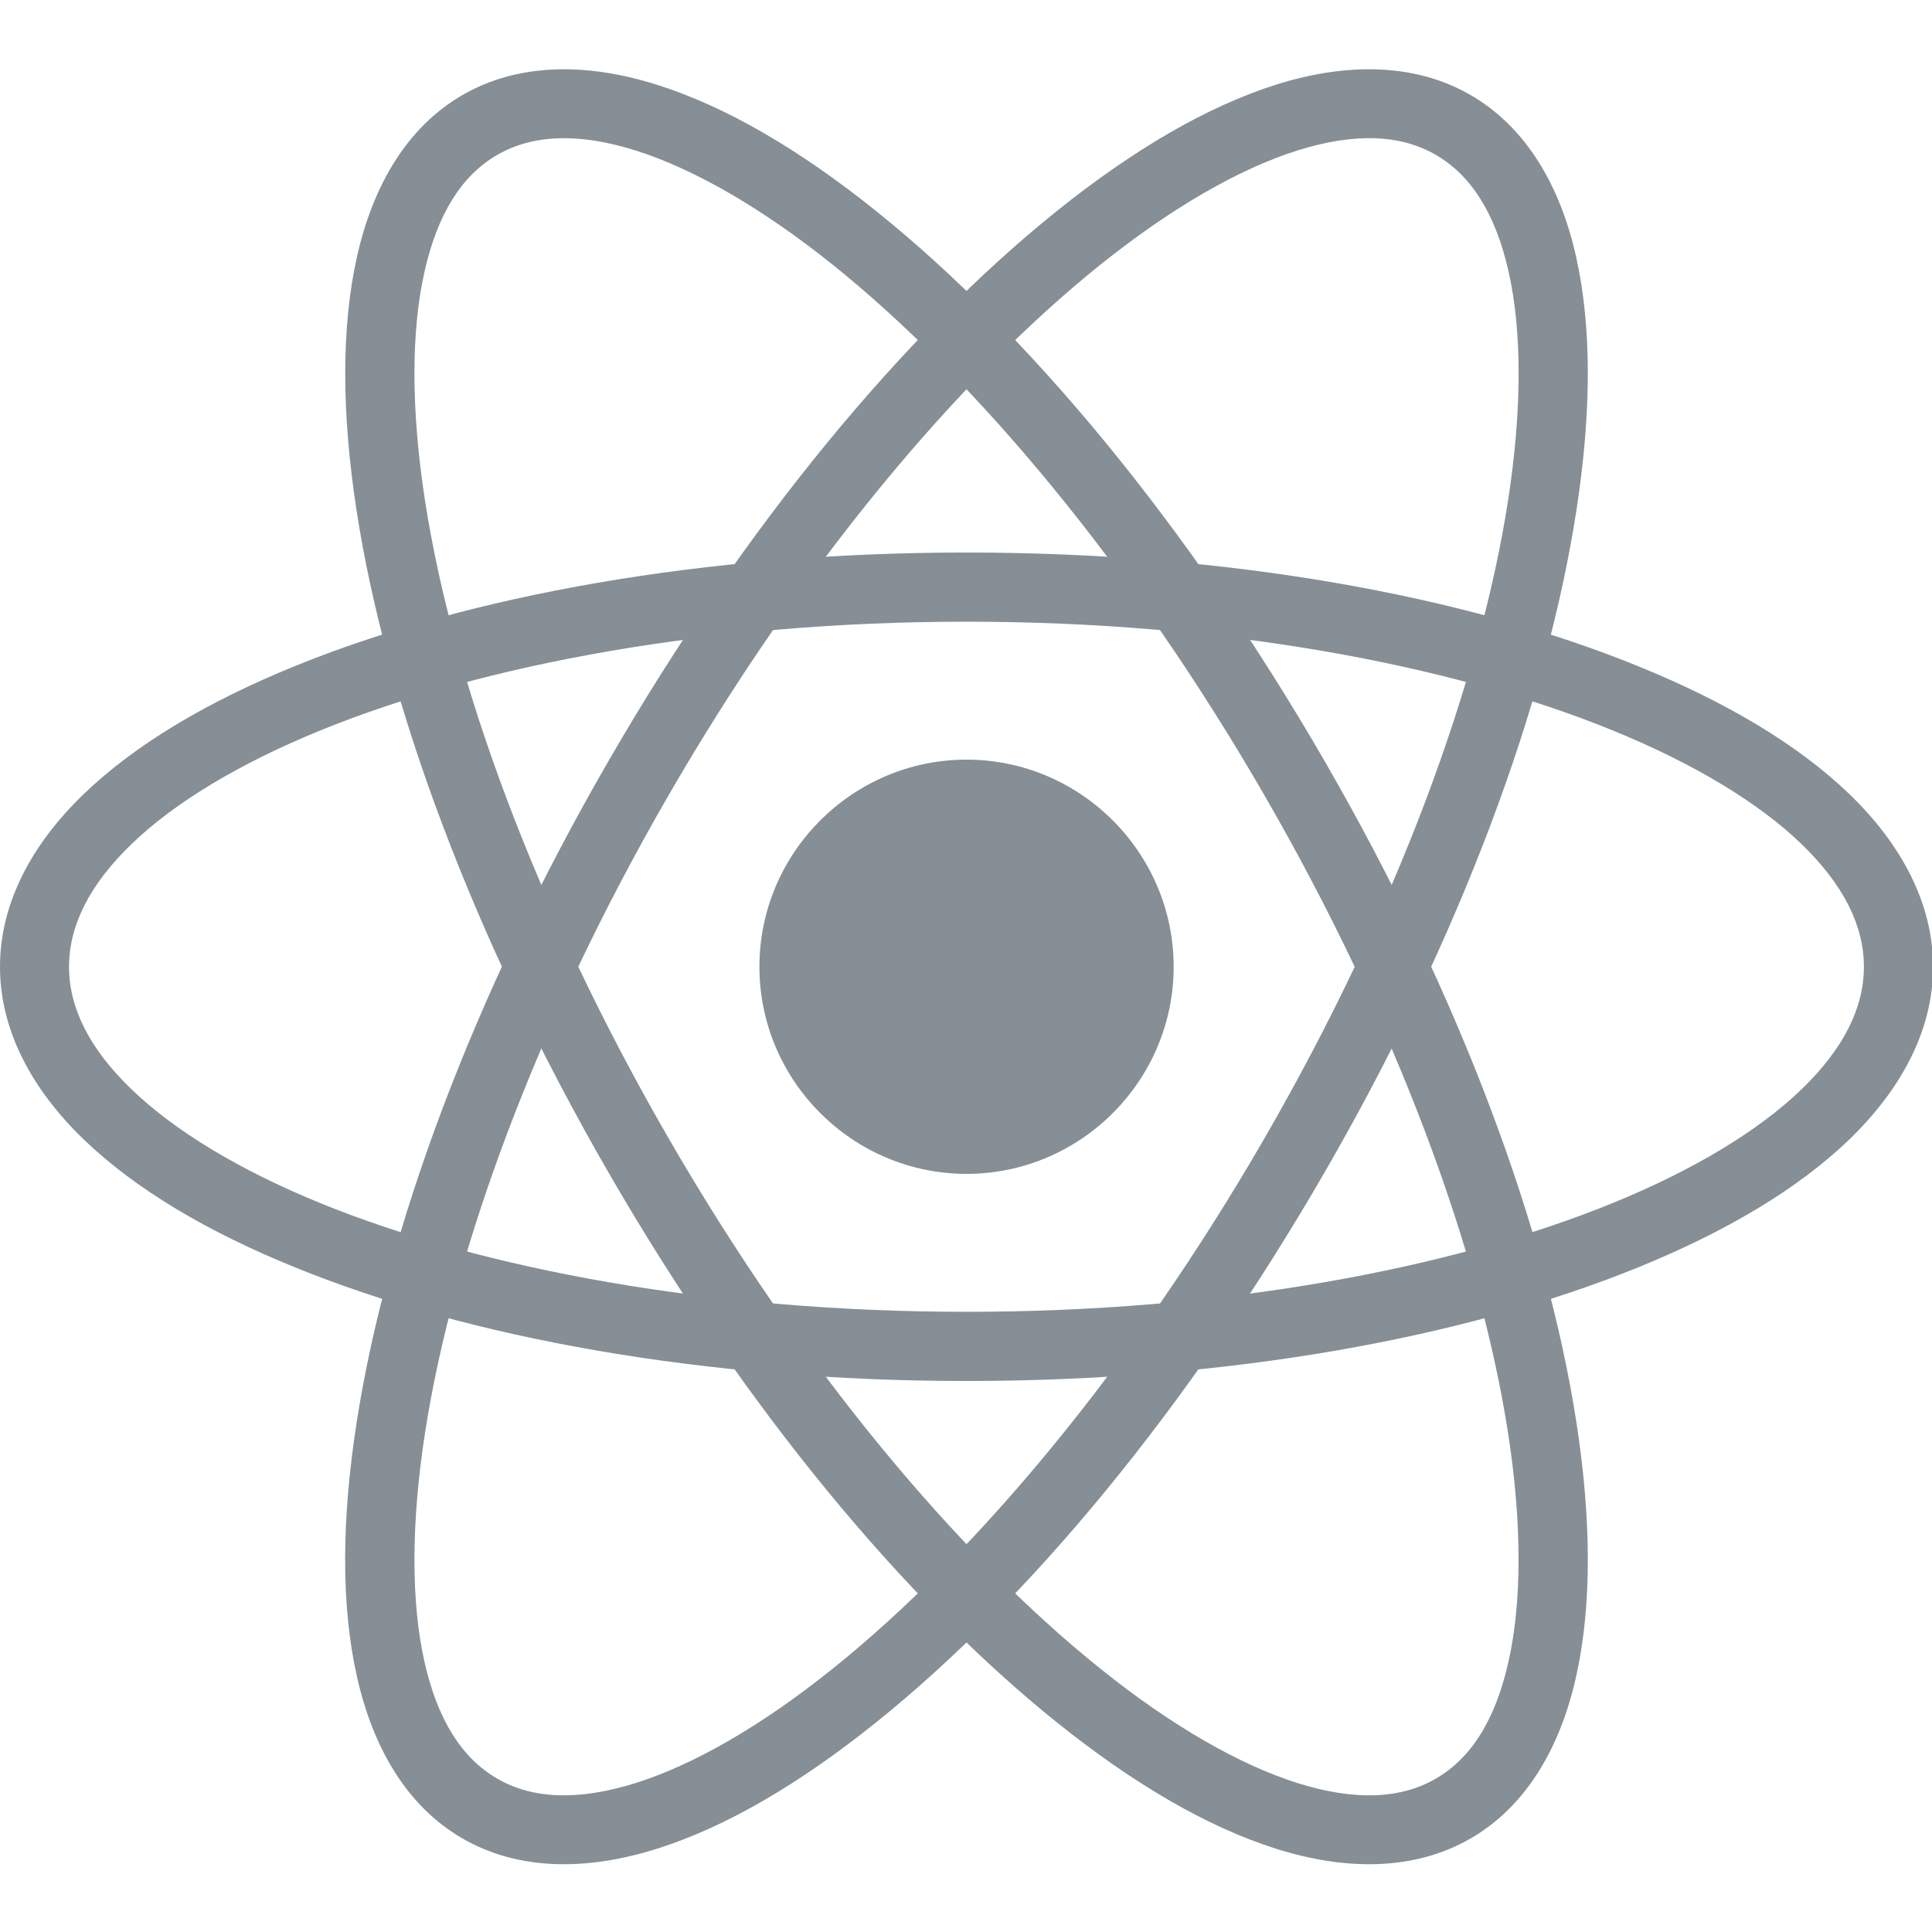 <?xml version="1.0" encoding="UTF-8" standalone="no"?>
<svg
   version="1.1"
   width="48"
   height="48"
   x="0"
   y="0"
   viewBox="0 0 1.587 1.587"
   xml:space="preserve"
   class=""
   id="svg14"
   sodipodi:docname="react.svg"
   inkscape:version="1.2.2 (b0a8486541, 2022-12-01)"
   xmlns:inkscape="http://www.inkscape.org/namespaces/inkscape"
   xmlns:sodipodi="http://sodipodi.sourceforge.net/DTD/sodipodi-0.dtd"
   xmlns="http://www.w3.org/2000/svg"
   xmlns:svg="http://www.w3.org/2000/svg"><defs
     id="defs18" /><sodipodi:namedview
     id="namedview16"
     pagecolor="#ffffff"
     bordercolor="#000000"
     borderopacity="0.25"
     inkscape:showpageshadow="2"
     inkscape:pageopacity="0.0"
     inkscape:pagecheckerboard="0"
     inkscape:deskcolor="#d1d1d1"
     showgrid="false"
     inkscape:zoom="11.346854"
     inkscape:cx="69.799081"
     inkscape:cy="40.319545"
     inkscape:window-width="2560"
     inkscape:window-height="1372"
     inkscape:window-x="0"
     inkscape:window-y="0"
     inkscape:window-maximized="1"
     inkscape:current-layer="svg14" /><g
     id="g12"
     transform="matrix(0.107,0,0,0.107,-0.214,-0.186)"><g
       fill="#3b3c3d"
       id="g10"><path
         d="m 9.42,7.57 c -0.875,0 -1.59,0.715 -1.59,1.59 0,0.875 0.715,1.59 1.59,1.59 0.875,0 1.59,-0.715 1.59,-1.59 0,-0.875 -0.715,-1.59 -1.59,-1.59 z"
         fill="#868e96"
         opacity="1"
         data-original="#3b3c3d"
         id="path2" /><path
         d="m 2,9.16 c 0,0.49 0.246,0.943 0.643,1.326 0.397,0.382 0.948,0.708 1.618,0.98 1.338,0.546 3.154,0.874 5.159,0.874 2.005,0 3.82,-0.328 5.16,-0.874 0.668,-0.272 1.22,-0.598 1.617,-0.98 C 16.593,10.103 16.84,9.65 16.84,9.16 16.84,8.67 16.593,8.216 16.197,7.834 15.8,7.452 15.248,7.126 14.579,6.854 13.241,6.308 11.425,5.98 9.419,5.98 7.413,5.98 5.599,6.308 4.261,6.853 3.591,7.126 3.04,7.452 2.643,7.834 2.246,8.216 2,8.67 2,9.16 Z m 0.53,0 C 2.53,8.846 2.684,8.532 3.012,8.216 3.339,7.901 3.835,7.6 4.461,7.345 5.712,6.835 7.473,6.511 9.42,6.511 c 1.947,0 3.708,0.324 4.959,0.834 0.625,0.255 1.122,0.556 1.449,0.871 0.327,0.316 0.481,0.63 0.481,0.944 0,0.314 -0.154,0.628 -0.481,0.943 -0.327,0.315 -0.824,0.617 -1.45,0.872 -1.25,0.51 -3.012,0.834 -4.958,0.834 -1.946,0 -3.708,-0.324 -4.96,-0.834 C 3.835,10.72 3.339,10.418 3.012,10.103 2.684,9.788 2.53,9.474 2.53,9.16 Z"
         fill="#868e96"
         opacity="1"
         data-original="#3b3c3d"
         id="path4" /><path
         d="m 13.288,15.853 c 0.427,-0.246 0.69,-0.697 0.812,-1.245 0.122,-0.548 0.116,-1.206 0.003,-1.944 C 13.875,11.186 13.212,9.385 12.166,7.576 11.12,5.767 9.891,4.293 8.724,3.357 8.141,2.889 7.573,2.555 7.037,2.387 6.501,2.219 5.979,2.221 5.552,2.467 5.125,2.713 4.862,3.164 4.74,3.711 4.618,4.259 4.624,4.918 4.737,5.656 c 0.228,1.478 0.892,3.279 1.937,5.088 1.045,1.809 2.275,3.283 3.442,4.219 0.583,0.467 1.151,0.802 1.687,0.97 0.536,0.168 1.058,0.166 1.485,-0.08 z m -0.266,-0.46 c -0.267,0.155 -0.617,0.173 -1.06,0.034 -0.445,-0.14 -0.966,-0.438 -1.514,-0.878 C 9.352,13.671 8.151,12.239 7.134,10.479 6.116,8.718 5.475,6.963 5.262,5.576 5.155,4.882 5.156,4.282 5.258,3.828 5.359,3.374 5.55,3.081 5.818,2.927 6.085,2.773 6.434,2.754 6.878,2.893 c 0.444,0.14 0.966,0.438 1.514,0.877 1.095,0.879 2.296,2.31 3.314,4.072 1.017,1.76 1.658,3.515 1.872,4.902 0.107,0.694 0.105,1.295 0.003,1.748 -0.101,0.454 -0.291,0.747 -0.559,0.901 z"
         fill="#868e96"
         opacity="1"
         data-original="#3b3c3d"
         id="path6" /><path
         d="M 5.552,15.853 C 5.125,15.607 4.862,15.156 4.74,14.608 4.617,14.061 4.623,13.403 4.737,12.664 4.965,11.187 5.628,9.384 6.674,7.576 7.719,5.767 8.949,4.292 10.116,3.356 c 0.583,-0.467 1.15,-0.801 1.687,-0.97 0.536,-0.167 1.058,-0.165 1.485,0.081 0.427,0.246 0.69,0.697 0.812,1.244 0.122,0.548 0.116,1.206 0.002,1.945 -0.227,1.477 -0.89,3.279 -1.936,5.087 -1.046,1.81 -2.276,3.285 -3.443,4.22 -0.583,0.468 -1.15,0.802 -1.686,0.97 -0.536,0.168 -1.058,0.166 -1.485,-0.08 z m 0.266,-0.46 c 0.267,0.155 0.616,0.173 1.06,0.034 0.444,-0.139 0.966,-0.438 1.514,-0.878 1.095,-0.878 2.297,-2.31 3.314,-4.07 C 12.724,8.718 13.364,6.963 13.578,5.576 13.685,4.882 13.684,4.281 13.582,3.827 13.481,3.374 13.29,3.081 13.022,2.927 12.755,2.772 12.406,2.754 11.962,2.893 11.518,3.032 10.996,3.331 10.448,3.77 9.352,4.649 8.152,6.08 7.134,7.841 c -1.018,1.76 -1.659,3.516 -1.872,4.903 -0.107,0.694 -0.106,1.295 -0.004,1.749 0.101,0.453 0.292,0.746 0.56,0.9 z"
         fill="#868e96"
         opacity="1"
         data-original="#3b3c3d"
         id="path8" /></g></g></svg>
